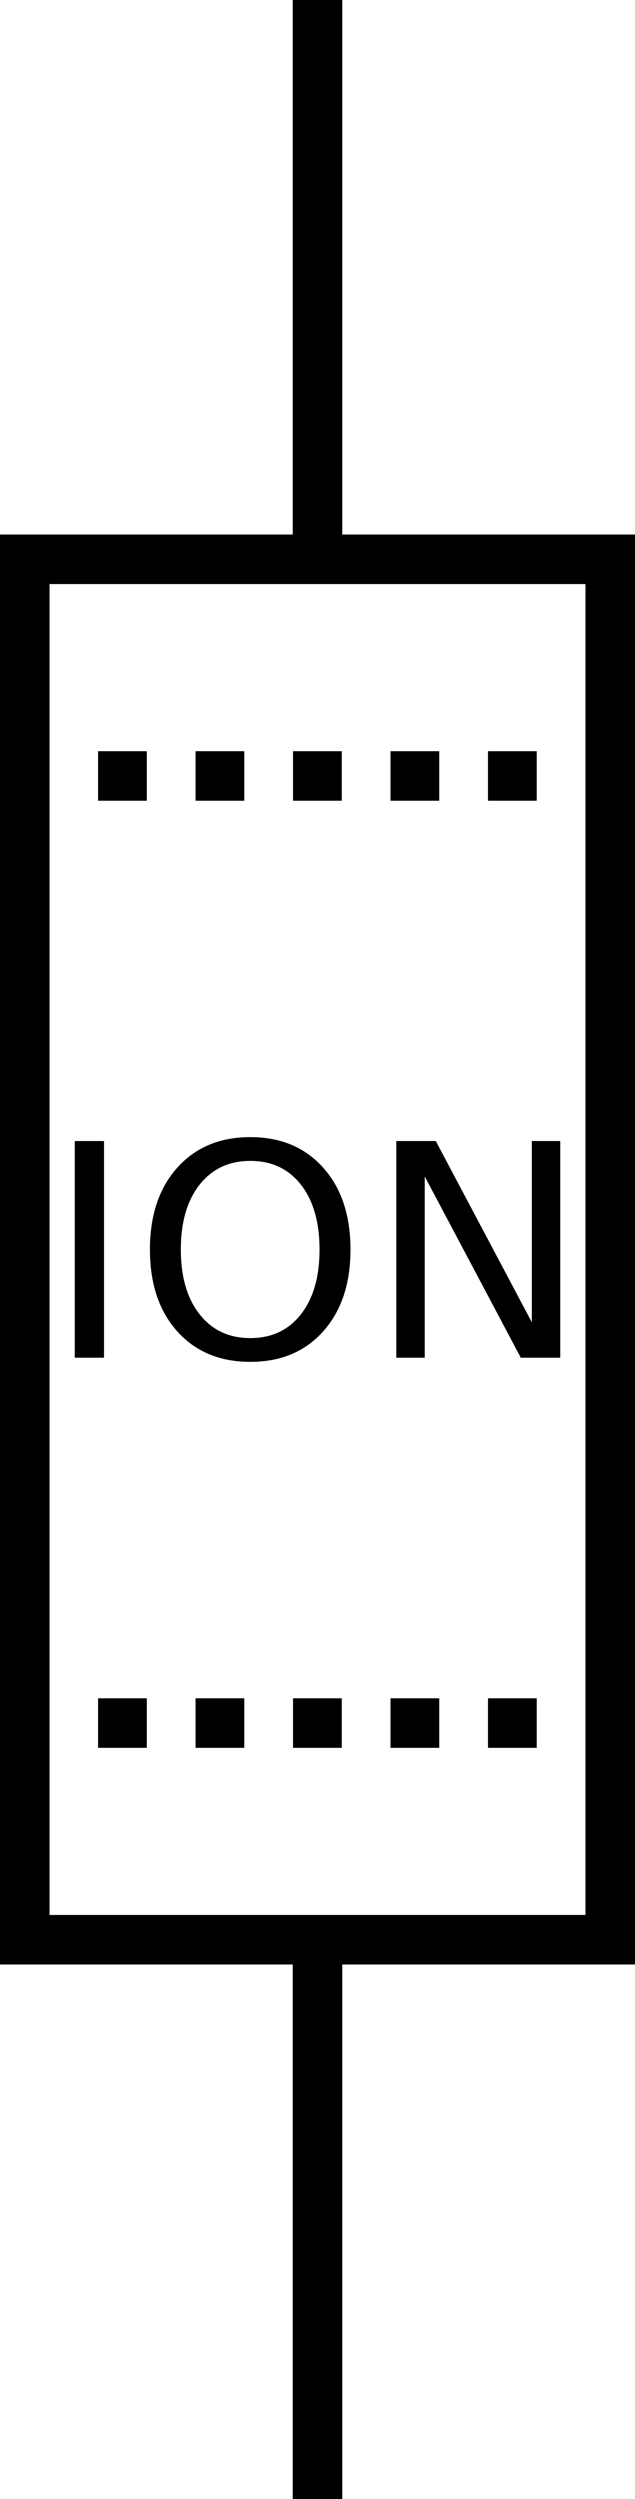 <?xml version="1.0" encoding="utf-8"?>
<!-- Generator: Adobe Illustrator 21.0.0, SVG Export Plug-In . SVG Version: 6.00 Build 0)  -->
<svg version="1.1" id="Layer_1" xmlns="http://www.w3.org/2000/svg" xmlns:xlink="http://www.w3.org/1999/xlink" x="0px" y="0px"
	 viewBox="0 0 12.82 50.45" style="enable-background:new 0 0 12.82 50.45;" xml:space="preserve">
<style type="text/css">
	.st0{fill:none;stroke:#000000;stroke-miterlimit:10;}
	.st1{fill:none;stroke:#000000;stroke-miterlimit:10;stroke-dasharray:0.984,0.984;}
</style>
<line class="st0" x1="6.41" y1="39.159" x2="6.41" y2="50.45"/>
<line class="st0" x1="6.41" y1="0" x2="6.41" y2="11.291"/>
<rect x="-7.524" y="19.315" transform="matrix(-1.836970e-16 1 -1 -1.836970e-16 31.635 18.815)" class="st0" width="27.868" height="11.82"/>
<g>
	<g>
		<g>
			<line class="st0" x1="12.32" y1="15.665" x2="11.82" y2="15.665"/>
			<line class="st1" x1="10.836" y1="15.665" x2="1.492" y2="15.665"/>
			<line class="st0" x1="1" y1="15.665" x2="0.5" y2="15.665"/>
		</g>
	</g>
	<g>
		<g>
			<line class="st0" x1="12.32" y1="34.785" x2="11.82" y2="34.785"/>
			<line class="st1" x1="10.836" y1="34.785" x2="1.492" y2="34.785"/>
			<line class="st0" x1="1" y1="34.785" x2="0.5" y2="34.785"/>
		</g>
	</g>
</g>
<g>
	<path d="M1.509,23.035H2.1v4.374H1.509V23.035z"/>
	<path d="M5.054,22.956c0.613,0,1.104,0.206,1.471,0.617s0.551,0.962,0.551,1.653c0,0.689-0.184,1.24-0.551,1.651
		s-0.857,0.616-1.471,0.616c-0.615,0-1.107-0.205-1.475-0.615s-0.552-0.961-0.552-1.652s0.184-1.242,0.552-1.653
		S4.438,22.956,5.054,22.956z M5.054,23.436c-0.43,0-0.771,0.16-1.024,0.48s-0.379,0.757-0.379,1.31
		c0,0.551,0.126,0.986,0.379,1.307s0.594,0.48,1.024,0.48s0.77-0.16,1.021-0.48s0.376-0.756,0.376-1.307
		c0-0.553-0.125-0.989-0.376-1.31S5.483,23.436,5.054,23.436z"/>
	<path d="M8.001,23.035h0.797l1.939,3.659v-3.659h0.574v4.374h-0.797L8.575,23.75v3.659H8.001V23.035z"/>
</g>
</svg>
